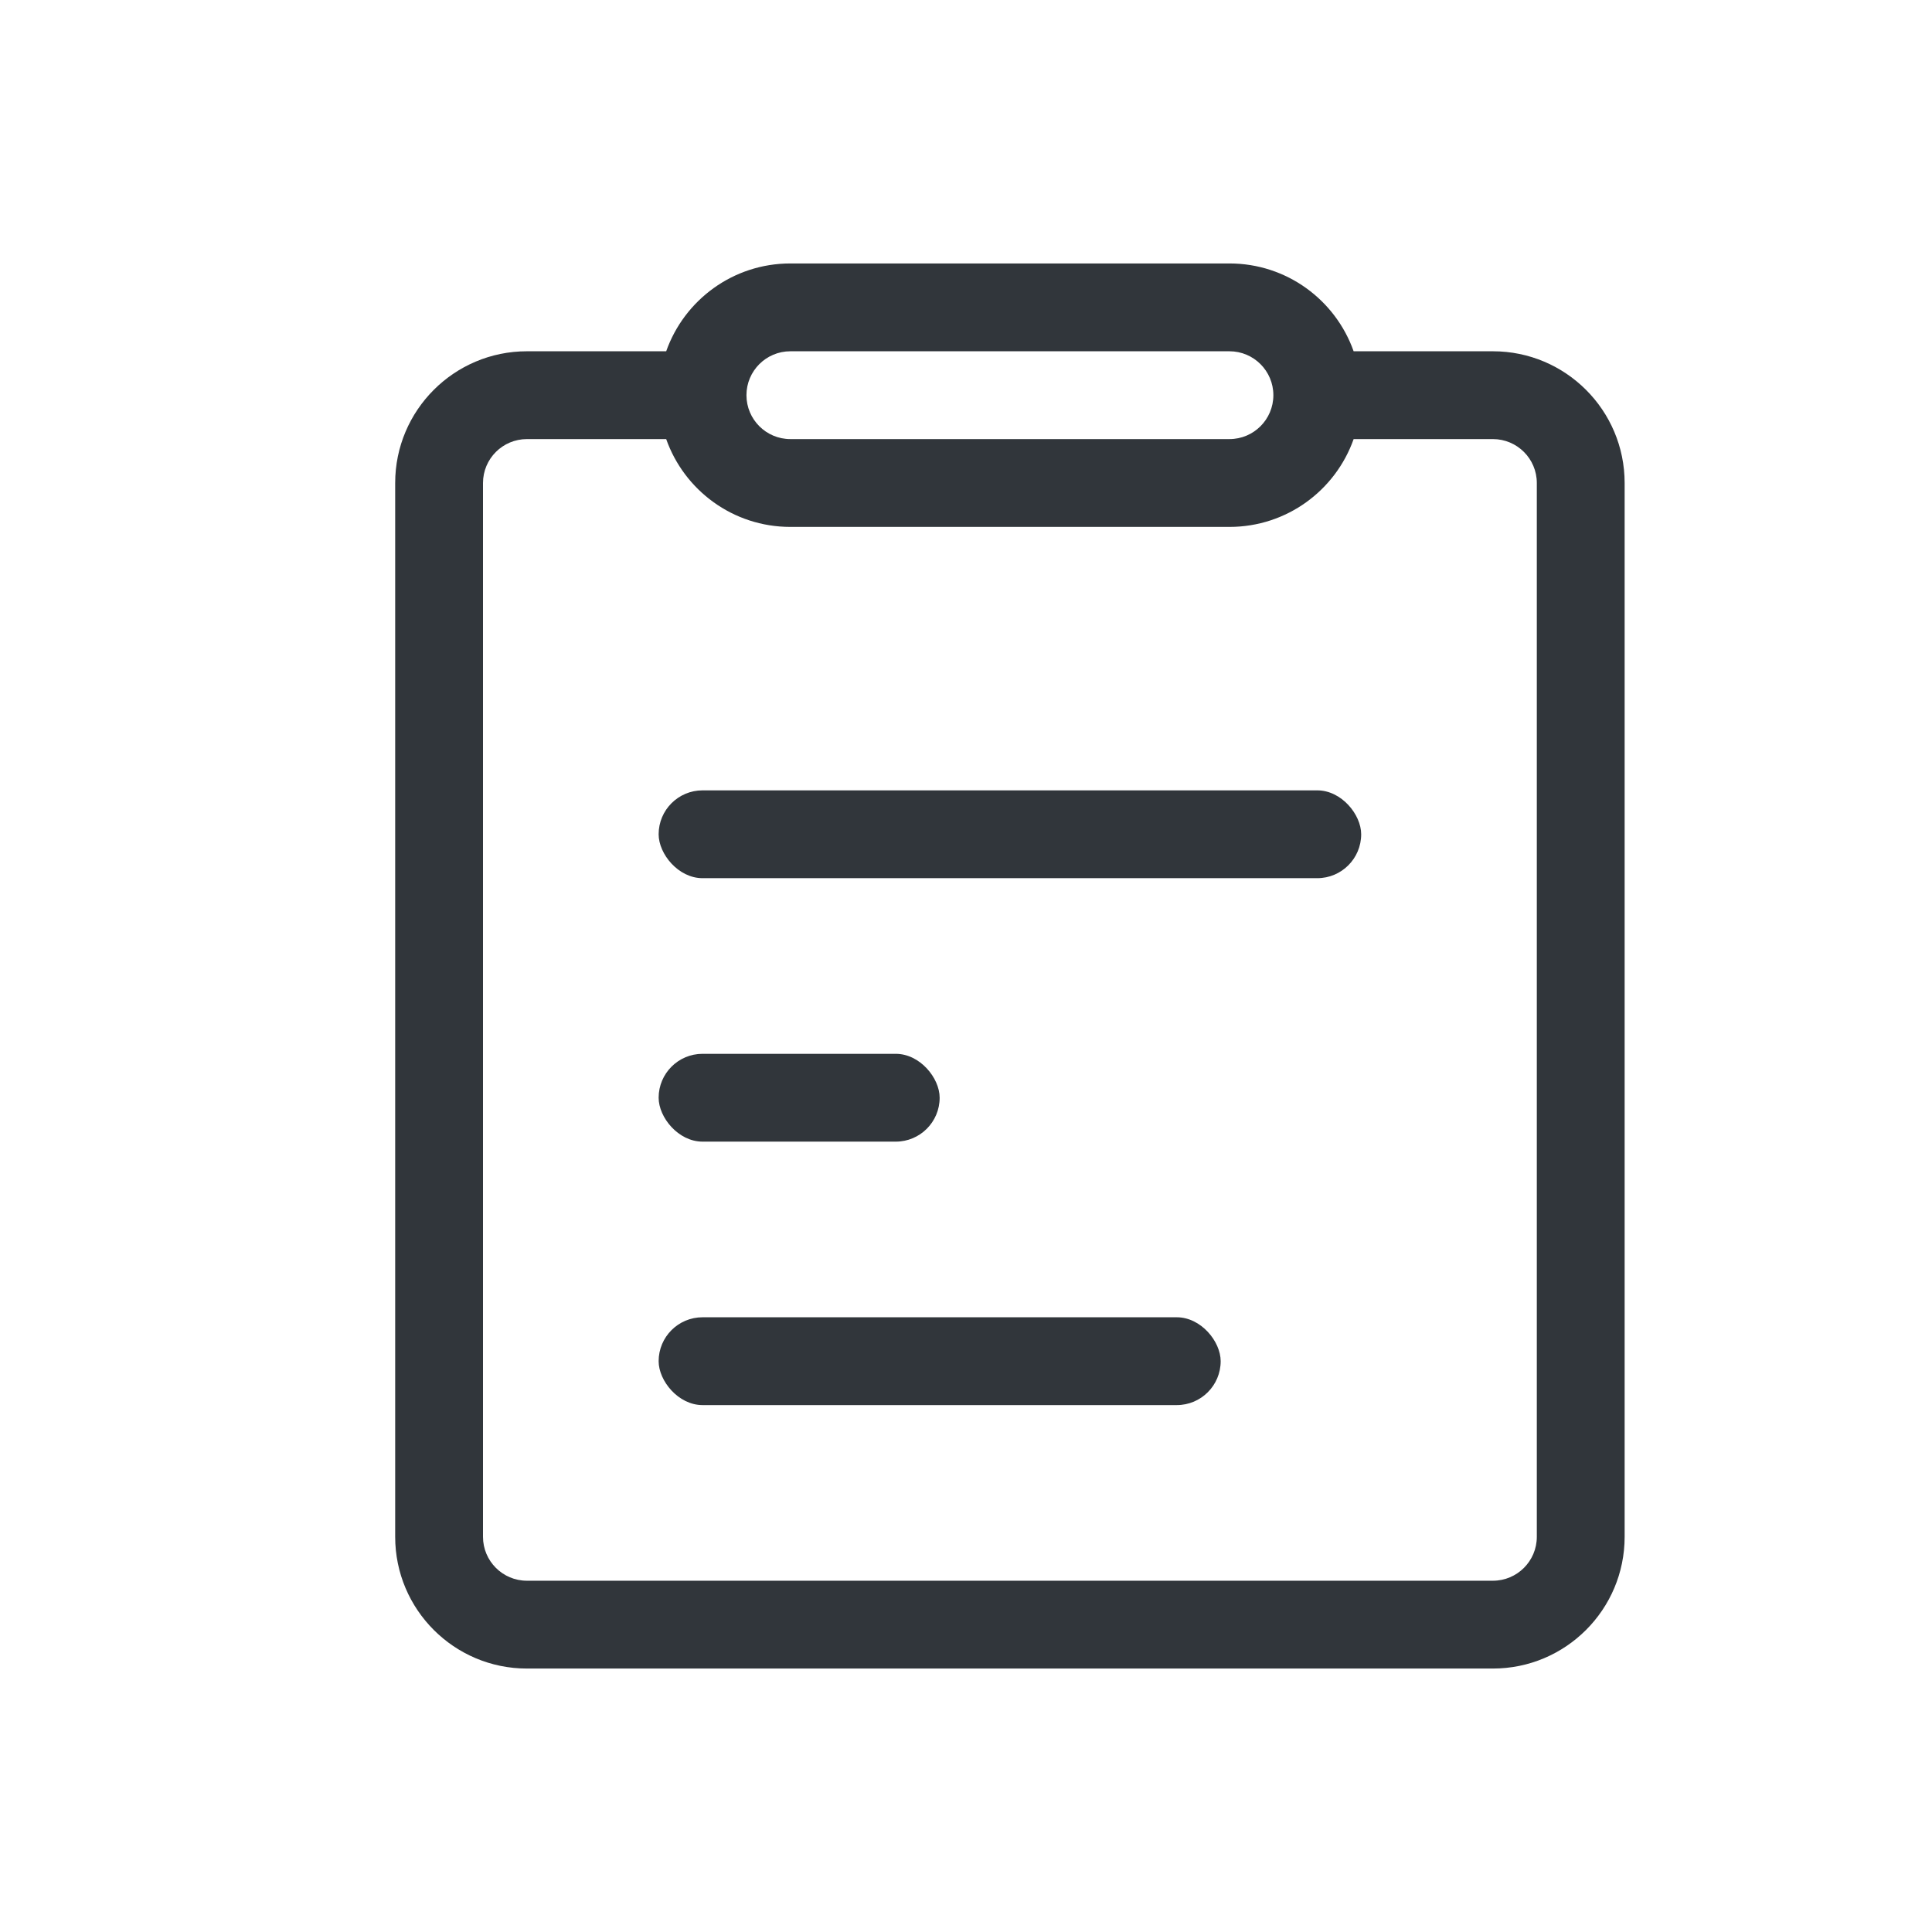 <?xml version="1.0" encoding="UTF-8" standalone="no"?>
<svg
   width="22"
   height="22"
   id="svg3869"
   version="1.1"
   viewBox="0 0 22 22"
   sodipodi:docname="knotes.svg"
   inkscape:version="1.1.2 (0a00cf5339, 2022-02-04)"
   xmlns:inkscape="http://www.inkscape.org/namespaces/inkscape"
   xmlns:sodipodi="http://sodipodi.sourceforge.net/DTD/sodipodi-0.dtd"
   xmlns="http://www.w3.org/2000/svg"
   xmlns:svg="http://www.w3.org/2000/svg"
   xmlns:rdf="http://www.w3.org/1999/02/22-rdf-syntax-ns#"
   xmlns:cc="http://creativecommons.org/ns#"
   xmlns:dc="http://purl.org/dc/elements/1.1/">
  <sodipodi:namedview
     pagecolor="#c8c8c8"
     bordercolor="#666666"
     borderopacity="1"
     objecttolerance="10"
     gridtolerance="10"
     guidetolerance="10"
     inkscape:pageopacity="0"
     inkscape:pageshadow="2"
     inkscape:window-width="1920"
     inkscape:window-height="1030"
     id="namedview132"
     showgrid="true"
     inkscape:zoom="15.801653"
     inkscape:cx="6.1702406"
     inkscape:cy="24.586036"
     inkscape:window-x="0"
     inkscape:window-y="24"
     inkscape:window-maximized="1"
     inkscape:current-layer="svg3869"
     inkscape:document-rotation="0"
     inkscape:snap-bbox="true"
     inkscape:bbox-nodes="true"
     inkscape:snap-bbox-edge-midpoints="true"
     inkscape:snap-smooth-nodes="true"
     inkscape:pagecheckerboard="0">
    <inkscape:grid
       type="xygrid"
       id="grid933" />
  </sodipodi:namedview>
  <defs
     id="defs3871">
    <style
       type="text/css"
       id="current-color-scheme">
      .ColorScheme-Text {
        color:#31363b;
      }
      .ColorScheme-Background {
        color:#eff0f1;
      }
      .ColorScheme-Highlight {
        color:#3daee9;
      }
      .ColorScheme-ViewText {
        color:#31363b;
      }
      .ColorScheme-ViewBackground {
        color:#fcfcfc;
      }
      .ColorScheme-ViewHover {
        color:#93cee9;
      }
      .ColorScheme-ViewFocus{
        color:#3daee9;
      }
      .ColorScheme-ButtonText {
        color:#31363b;
      }
      .ColorScheme-ButtonBackground {
        color:#eff0f1;
      }
      .ColorScheme-ButtonHover {
        color:#93cee9;
      }
      .ColorScheme-ButtonFocus{
        color:#3daee9;
      }
      </style>
  </defs>
  <g
     id="knotes"
     transform="translate(-34.5,-10)">
    <rect
       style="fill:#000000;fill-opacity:1;fill-rule:evenodd;stroke-width:8.745;stroke-linecap:round;stroke-linejoin:round;paint-order:stroke fill markers"
       id="rect3729"
       width="13"
       height="1"
       x="8"
       y="25"
       ry="0.5" />
    <rect
       y="0"
       x="-2.8953547e-08"
       height="32"
       width="32"
       id="rect4230-3"
       style="fill:none;fill-opacity:1;stroke:none" />
    <g
       id="g6870"
       transform="translate(28,3)">
      <path
         id="rect1276"
         style="opacity:1;fill:#000000;fill-opacity:1;fill-rule:evenodd;stroke-width:10;stroke-linecap:round;stroke-linejoin:round;paint-order:stroke fill markers"
         d="M -16.586,0 C -17.239,0 -17.794,0.417 -18,1 h -3.479 c -0.828,0 -1.5,0.672 -1.5,1.5 v 22 c 0,0.828 0.672,1.5 1.5,1.5 h 18.957 c 0.828,0 1.5,-0.672 1.5,-1.5 v -22 c 0,-0.828 -0.672,-1.5 -1.5,-1.5 H -6 C -6.206,0.417 -6.761,0 -7.414,0 Z m 0,1 h 9.172 c 0.276,0 0.5,0.224 0.5,0.5 0,0.276 -0.224,0.5 -0.5,0.5 h -9.172 c -0.276,0 -0.5,-0.224 -0.5,-0.5 0,-0.276 0.224,-0.5 0.5,-0.5 z m -4.893,1 H -18 c 0.206,0.583 0.761,1 1.414,1 h 9.172 C -6.761,3 -6.206,2.583 -6,2 h 3.479 c 0.276,0 0.5,0.224 0.5,0.5 v 22 c 0,0.276 -0.224,0.5 -0.5,0.5 H -21.479 c -0.276,0 -0.5,-0.224 -0.5,-0.5 v -22 c 0,-0.276 0.224,-0.5 0.5,-0.5 z"
         sodipodi:nodetypes="scsssssssscsssssssssscsscssssssss" />
      <g
         id="g3940"
         transform="translate(-28.021,29)">
        <rect
           style="fill:#000000;fill-opacity:1;fill-rule:evenodd;stroke-width:9.393;stroke-linecap:round;stroke-linejoin:round;paint-order:stroke fill markers"
           id="rect3607"
           width="15"
           height="1"
           x="8.021"
           y="-22"
           ry="0.5" />
        <rect
           style="fill:#000000;fill-opacity:1;fill-rule:evenodd;stroke-width:9.393;stroke-linecap:round;stroke-linejoin:round;paint-order:stroke fill markers"
           id="rect3727"
           width="15"
           height="1"
           x="8.021"
           y="-13"
           ry="0.5" />
        <rect
           style="fill:#000000;fill-opacity:1;fill-rule:evenodd;stroke-width:8.824;stroke-linecap:round;stroke-linejoin:round;paint-order:stroke fill markers"
           id="rect3830"
           width="13.235"
           height="1"
           x="8.021"
           y="-16"
           ry="0.5" />
        <rect
           style="fill:#000000;fill-opacity:1;fill-rule:evenodd;stroke-width:6.028;stroke-linecap:round;stroke-linejoin:round;paint-order:stroke fill markers"
           id="rect3832"
           width="6.176"
           height="1"
           x="8.021"
           y="-19"
           ry="0.5" />
        <rect
           style="fill:#000000;fill-opacity:1;fill-rule:evenodd;stroke-width:6.028;stroke-linecap:round;stroke-linejoin:round;paint-order:stroke fill markers"
           id="rect3933"
           width="6.176"
           height="1"
           x="8.021"
           y="-10"
           ry="0.5" />
      </g>
    </g>
  </g>
  <g
     id="22-22-knotes"
     class="ColorScheme-Text"
     transform="translate(-34.5,-10)">
    <rect
       style="fill:none;fill-opacity:1;stroke:none;stroke-width:0.1;stroke-linecap:square;stroke-linejoin:miter;stroke-miterlimit:4;stroke-dasharray:none;stroke-dashoffset:0;stroke-opacity:1"
       id="rect4148-6"
       width="22"
       height="22"
       x="35"
       y="10" />
    <g
       id="g8686"
       transform="translate(0,19)">
      <path
         id="rect7611"
         style="opacity:1;fill:currentColor;fill-opacity:1;fill-rule:evenodd;stroke-width:10;stroke-linecap:round;stroke-linejoin:round;paint-order:stroke fill markers"
         d="m 43.5,-6 c -0.653,0 -1.208,0.417 -1.414,1 H 40.5 C 39.672,-5 39,-4.328 39,-3.5 v 12 c 0,0.828 0.672,1.5 1.5,1.5 h 11 C 52.328,10 53,9.328 53,8.5 v -12 C 53,-4.328 52.328,-5 51.5,-5 H 49.914 C 49.708,-5.583 49.153,-6 48.5,-6 Z m 0,1 h 5 c 0.276,0 0.5,0.224 0.5,0.5 0,0.276 -0.224,0.5 -0.5,0.5 h -5 C 43.224,-4 43,-4.224 43,-4.5 43,-4.776 43.224,-5 43.5,-5 Z m -3,1 h 1.586 c 0.206,0.583 0.761,1 1.414,1 h 5 c 0.653,0 1.208,-0.417 1.414,-1 H 51.5 c 0.276,0 0.5,0.224 0.5,0.5 v 12 C 52,8.776 51.776,9 51.5,9 h -11 C 40.224,9 40,8.776 40,8.5 v -12 C 40,-3.776 40.224,-4 40.5,-4 Z"
         sodipodi:nodetypes="scsssssssscsssssssssscsscssssssss" />
      <g
         id="g8409"
         style="opacity:1;fill:#000000;fill-opacity:1"
         transform="translate(0,13)">
        <rect
           style="opacity:1;fill:currentColor;fill-opacity:1;fill-rule:evenodd;stroke-width:9.177;stroke-linecap:round;stroke-linejoin:round;paint-order:stroke fill markers"
           id="rect8221"
           width="8"
           height="1"
           x="42"
           y="-13"
           ry="0.5" />
        <rect
           style="opacity:1;fill:currentColor;fill-opacity:1;fill-rule:evenodd;stroke-width:5.804;stroke-linecap:round;stroke-linejoin:round;paint-order:stroke fill markers"
           id="rect8402"
           width="3.2"
           height="1"
           x="42"
           y="-10"
           ry="0.5" />
        <rect
           style="opacity:1;fill:currentColor;fill-opacity:1;fill-rule:evenodd;stroke-width:8.208;stroke-linecap:round;stroke-linejoin:round;paint-order:stroke fill markers"
           id="rect8404"
           width="6.4"
           height="1"
           x="42"
           y="-7"
           ry="0.5" />
      </g>
    </g>
  </g>
</svg>
